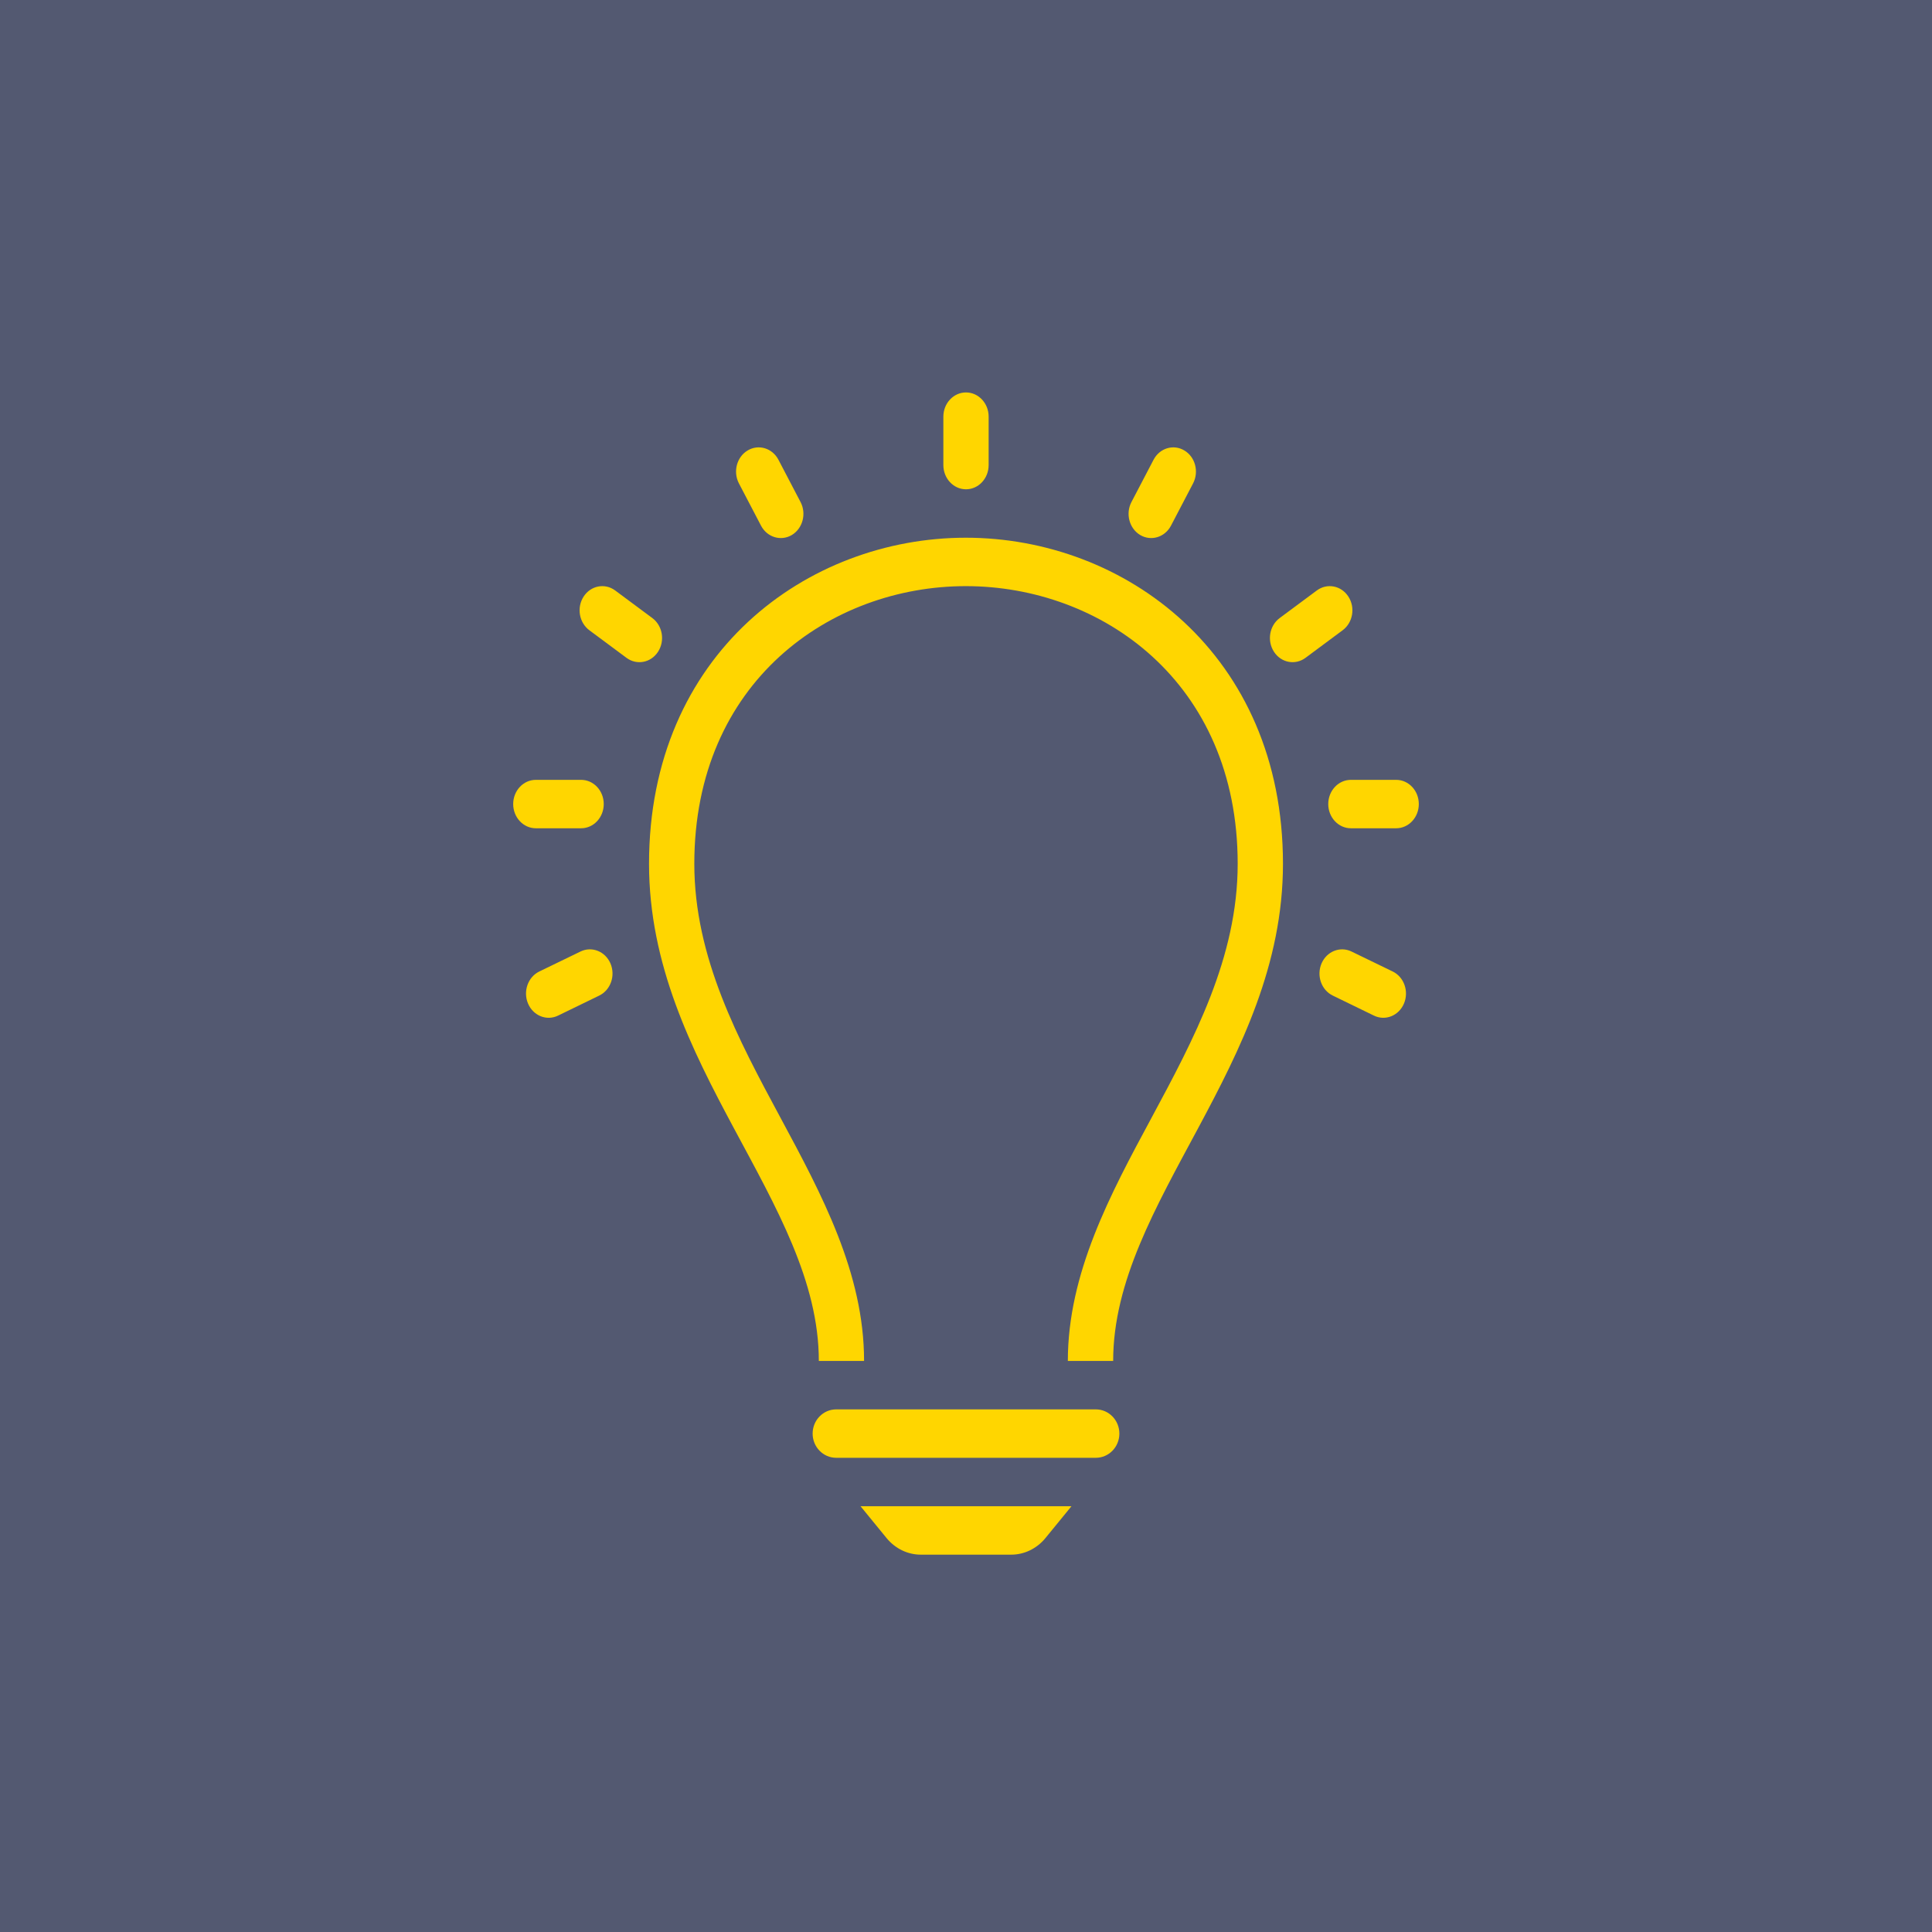 <svg width="128" height="128" viewBox="0 0 128 128" fill="none" xmlns="http://www.w3.org/2000/svg">
<rect width="128" height="128" fill="#535971"/>
<path fill-rule="evenodd" clip-rule="evenodd" d="M67 103H61C60.136 103 59.311 102.599 58.741 101.906L57.013 99.792H70.987L69.259 101.906C68.689 102.599 67.864 103 67 103ZM72.601 93.375C73.462 93.375 74.161 94.094 74.161 94.979C74.161 95.865 73.462 96.583 72.601 96.583H55.399C54.538 96.583 53.839 95.865 53.839 94.979C53.839 94.094 54.538 93.375 55.399 93.375H72.601ZM63.988 38.833C72.937 38.833 82 45.154 82 57.23C82 63.444 79.09 68.85 76.279 74.08C73.558 79.13 70.75 84.35 70.747 90.167H73.75C73.75 79.624 85 70.586 85 57.23C85 43.306 74.494 35.625 63.988 35.625C53.494 35.625 43 43.296 43 57.23C43 70.586 54.25 79.624 54.25 90.167H57.247C57.25 84.35 54.439 79.13 51.724 74.08C48.91 68.85 46 63.444 46 57.23C46 45.154 55.051 38.833 63.988 38.833V38.833ZM92.272 64.365C93.025 64.731 93.358 65.684 93.016 66.489C92.674 67.294 91.786 67.654 91.03 67.288L88.3 65.96C87.544 65.594 87.211 64.644 87.553 63.836C87.895 63.031 88.786 62.675 89.539 63.04L92.272 64.365V64.365ZM35.728 64.365C34.975 64.731 34.642 65.684 34.984 66.489C35.326 67.294 36.214 67.654 36.97 67.288L39.7 65.96C40.456 65.594 40.789 64.644 40.447 63.836C40.105 63.031 39.214 62.675 38.461 63.04L35.728 64.365V64.365ZM92.5 54.875H89.5C88.672 54.875 88 54.156 88 53.271C88 52.385 88.672 51.667 89.5 51.667H92.5C93.328 51.667 94 52.385 94 53.271C94 54.156 93.328 54.875 92.5 54.875ZM38.5 51.667C39.328 51.667 40 52.385 40 53.271C40 54.156 39.328 54.875 38.5 54.875H35.5C34.672 54.875 34 54.156 34 53.271C34 52.385 34.672 51.667 35.5 51.667H38.5ZM88.954 41.756C89.635 41.249 89.806 40.251 89.332 39.523C88.861 38.795 87.925 38.615 87.244 39.119L84.781 40.948C84.1 41.455 83.932 42.452 84.403 43.181C84.874 43.909 85.81 44.089 86.491 43.585L88.954 41.756ZM39.046 41.756C38.365 41.249 38.194 40.251 38.668 39.523C39.139 38.795 40.075 38.615 40.756 39.119L43.219 40.948C43.9 41.455 44.068 42.452 43.597 43.181C43.126 43.909 42.19 44.089 41.509 43.585L39.046 41.756V41.756ZM79.045 32.025C79.447 31.252 79.189 30.273 78.466 29.844C77.743 29.41 76.828 29.69 76.426 30.46L74.962 33.261C74.557 34.034 74.818 35.012 75.538 35.445C76.261 35.875 77.176 35.599 77.581 34.826L79.045 32.025V32.025ZM48.955 32.025C48.553 31.252 48.811 30.273 49.534 29.844C50.257 29.41 51.172 29.69 51.574 30.46L53.038 33.261C53.443 34.034 53.182 35.012 52.462 35.445C51.739 35.875 50.824 35.599 50.419 34.826L48.955 32.025V32.025ZM65.5 27.604C65.5 26.719 64.828 26 64 26C63.172 26 62.5 26.719 62.5 27.604V30.812C62.5 31.698 63.172 32.417 64 32.417C64.828 32.417 65.5 31.698 65.5 30.812V27.604Z" fill="#FFD600"/>
</svg>
